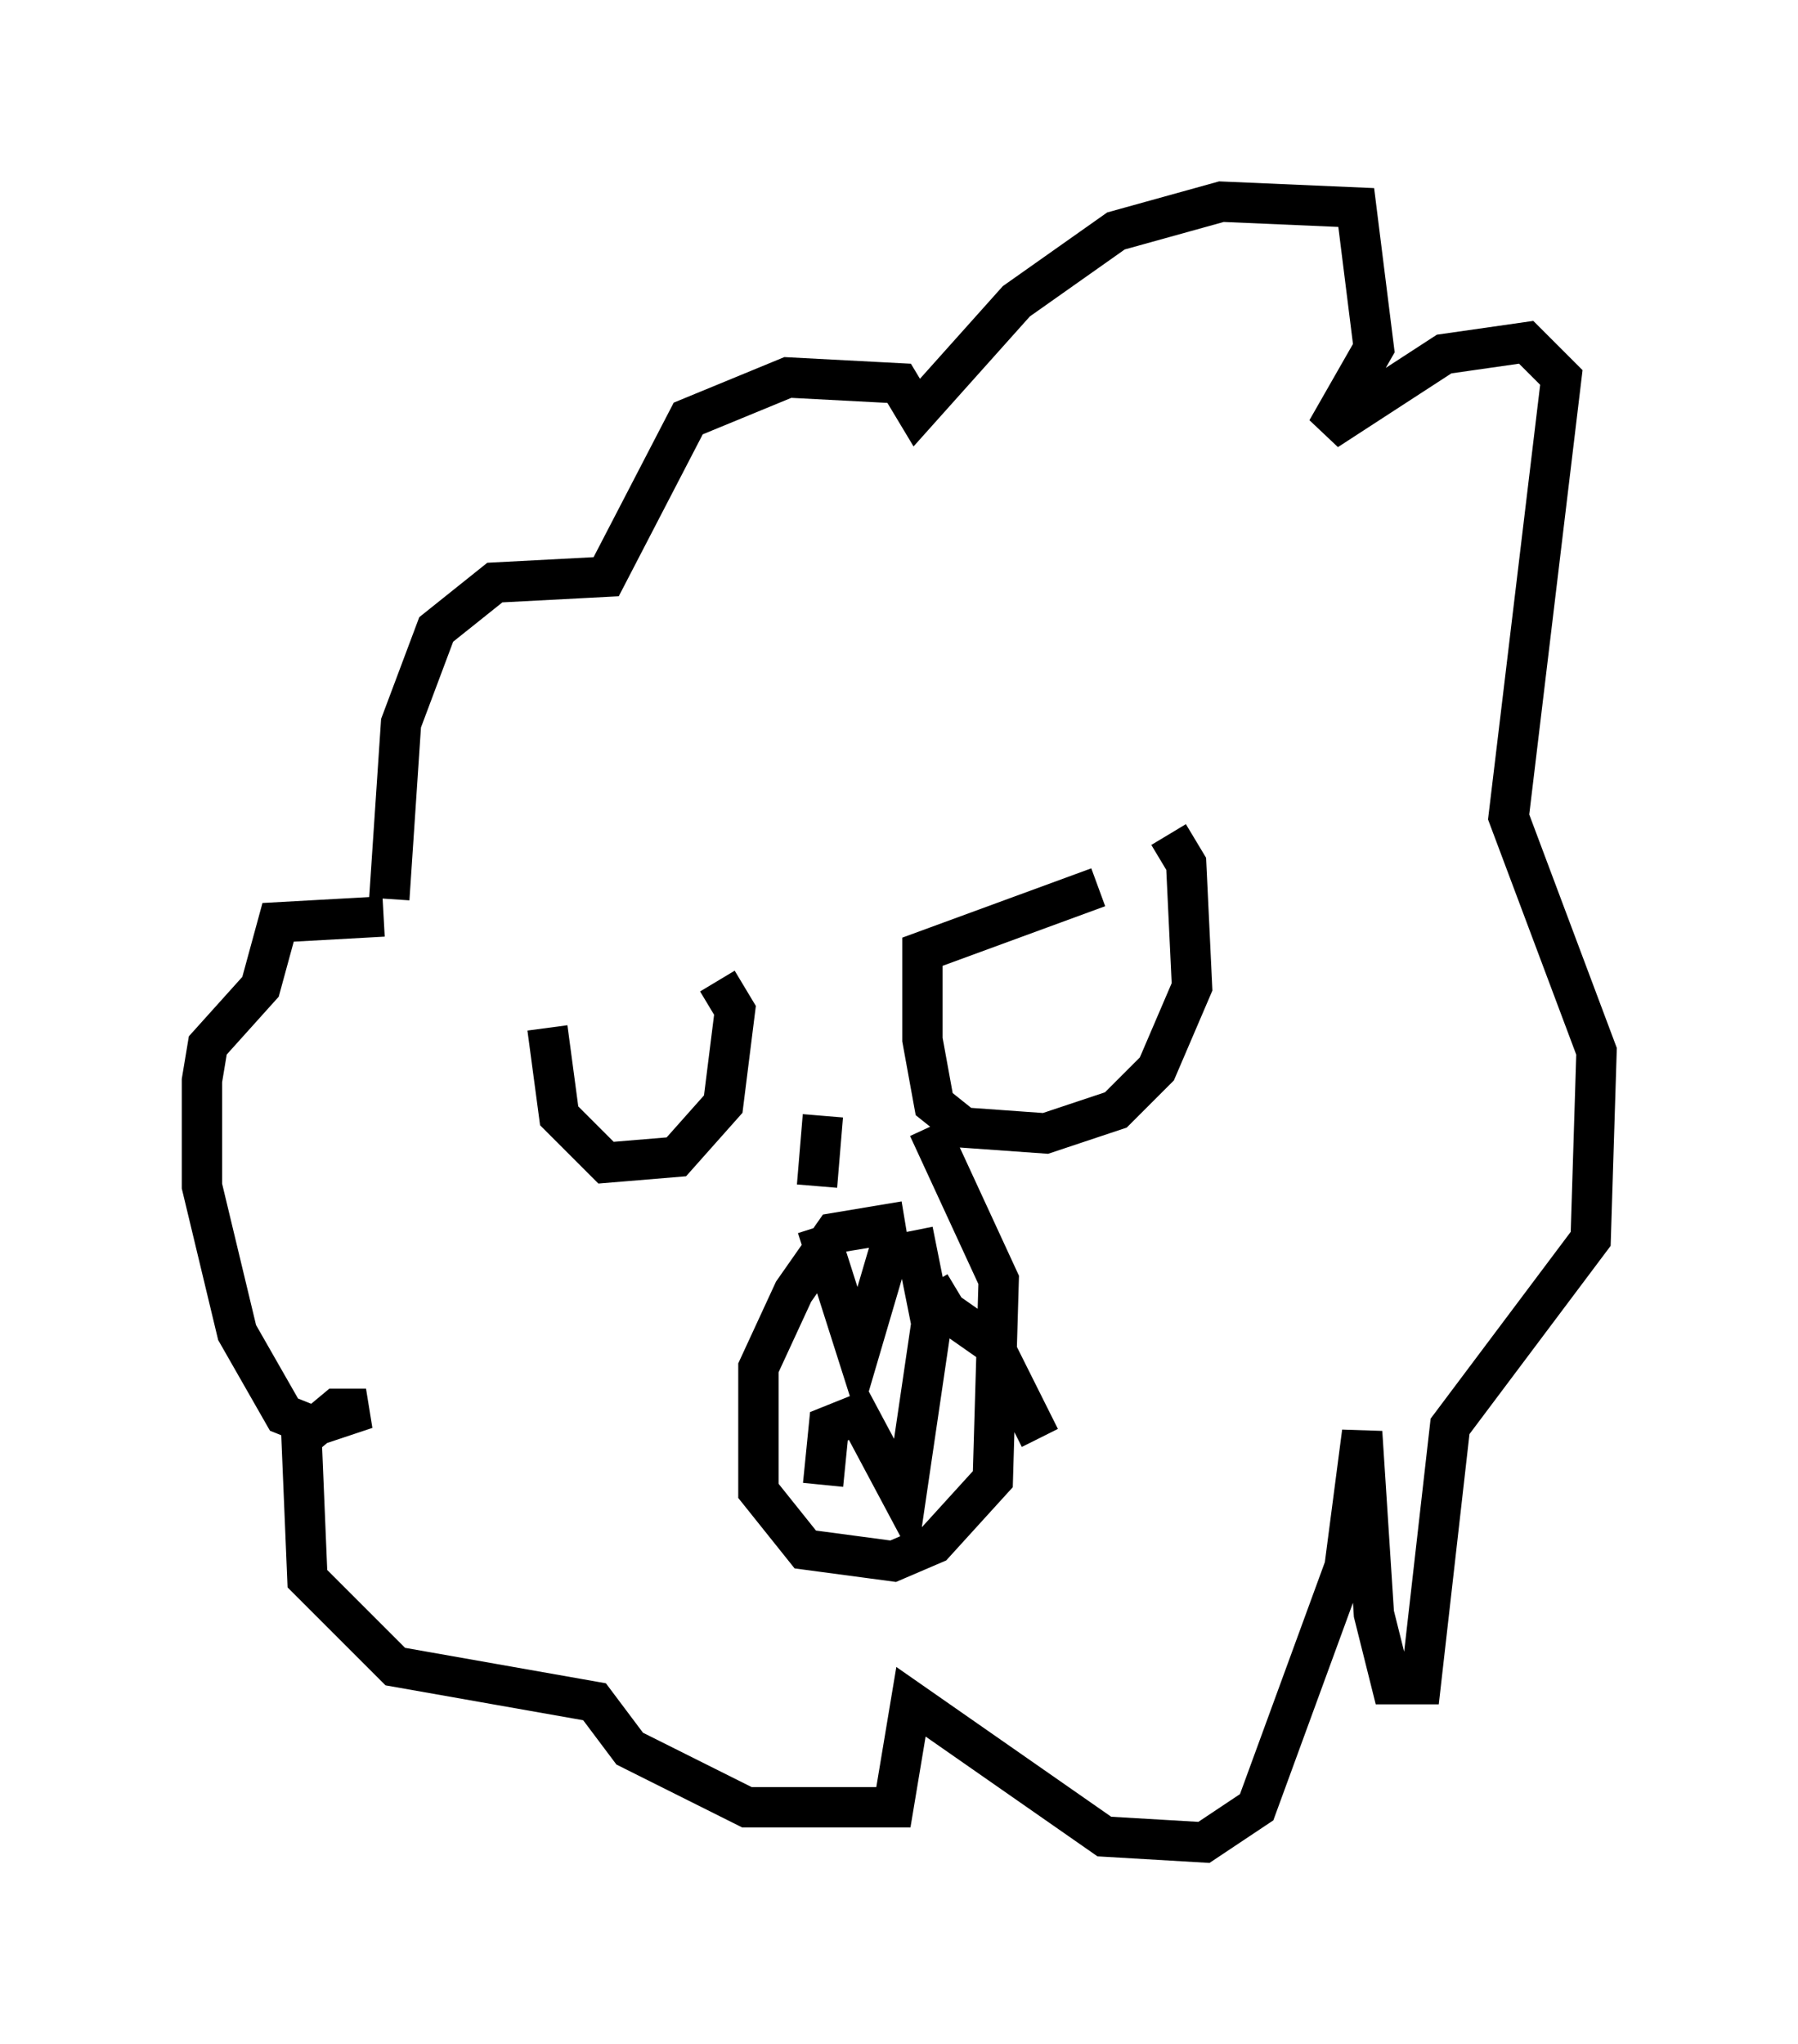 <?xml version="1.0" encoding="utf-8" ?>
<svg baseProfile="full" height="50.67" version="1.1" width="44.57" xmlns="http://www.w3.org/2000/svg" xmlns:ev="http://www.w3.org/2001/xml-events" xmlns:xlink="http://www.w3.org/1999/xlink"><defs /><rect fill="white" height="50.67" width="44.57" x="0" y="0" /><path d="M14.006, 24.464 m3.777, -0.145 l0.436, 0.726 -0.291, 2.324 l-1.162, 1.307 -1.743, 0.145 l-1.162, -1.162 -0.291, -2.179 m13.654, -3.486 l-4.358, 1.598 0.0, 2.179 l0.291, 1.598 0.726, 0.581 l2.034, 0.145 1.743, -0.581 l1.017, -1.017 0.872, -2.034 l-0.145, -3.05 -0.436, -0.726 m-6.536, 9.587 l-1.743, 0.291 -1.017, 1.453 l-0.872, 1.888 0.0, 3.05 l1.162, 1.453 2.179, 0.291 l1.017, -0.436 1.453, -1.598 l0.145, -4.939 -1.743, -3.777 m-2.615, -1.453 l0.0, 0.0 m0.0, 1.162 l-0.145, 1.743 m-10.603, -7.117 l0.291, -4.358 0.872, -2.324 l1.453, -1.162 2.76, -0.145 l2.034, -3.922 2.469, -1.017 l2.76, 0.145 0.436, 0.726 l2.469, -2.76 2.469, -1.743 l2.615, -0.726 3.341, 0.145 l0.436, 3.486 -1.162, 2.034 l2.905, -1.888 2.034, -0.291 l0.872, 0.872 -1.307, 10.894 l2.179, 5.81 -0.145, 4.648 l-3.486, 4.648 -0.726, 6.391 l-0.726, 0.0 -0.436, -1.743 l-0.291, -4.503 -0.436, 3.341 l-2.179, 5.955 -1.307, 0.872 l-2.469, -0.145 -4.793, -3.341 l-0.436, 2.615 -3.631, 0.0 l-2.905, -1.453 -0.872, -1.162 l-4.939, -0.872 -2.179, -2.179 l-0.145, -3.486 0.872, -0.726 l0.726, 0.0 -1.307, 0.436 l-0.726, -0.291 -1.162, -2.034 l-0.872, -3.631 0.0, -2.615 l0.145, -0.872 1.307, -1.453 l0.436, -1.598 2.615, -0.145 m10.894, 14.089 l0.145, -1.453 0.726, -0.291 l1.162, 2.179 0.726, -4.939 l1.453, 1.017 1.162, 2.324 m-5.52, -5.229 l1.017, 3.196 0.726, -2.469 l0.726, -0.145 0.291, 1.453 l0.726, -0.436 " fill="none" stroke="black" stroke-width="1" /></svg>